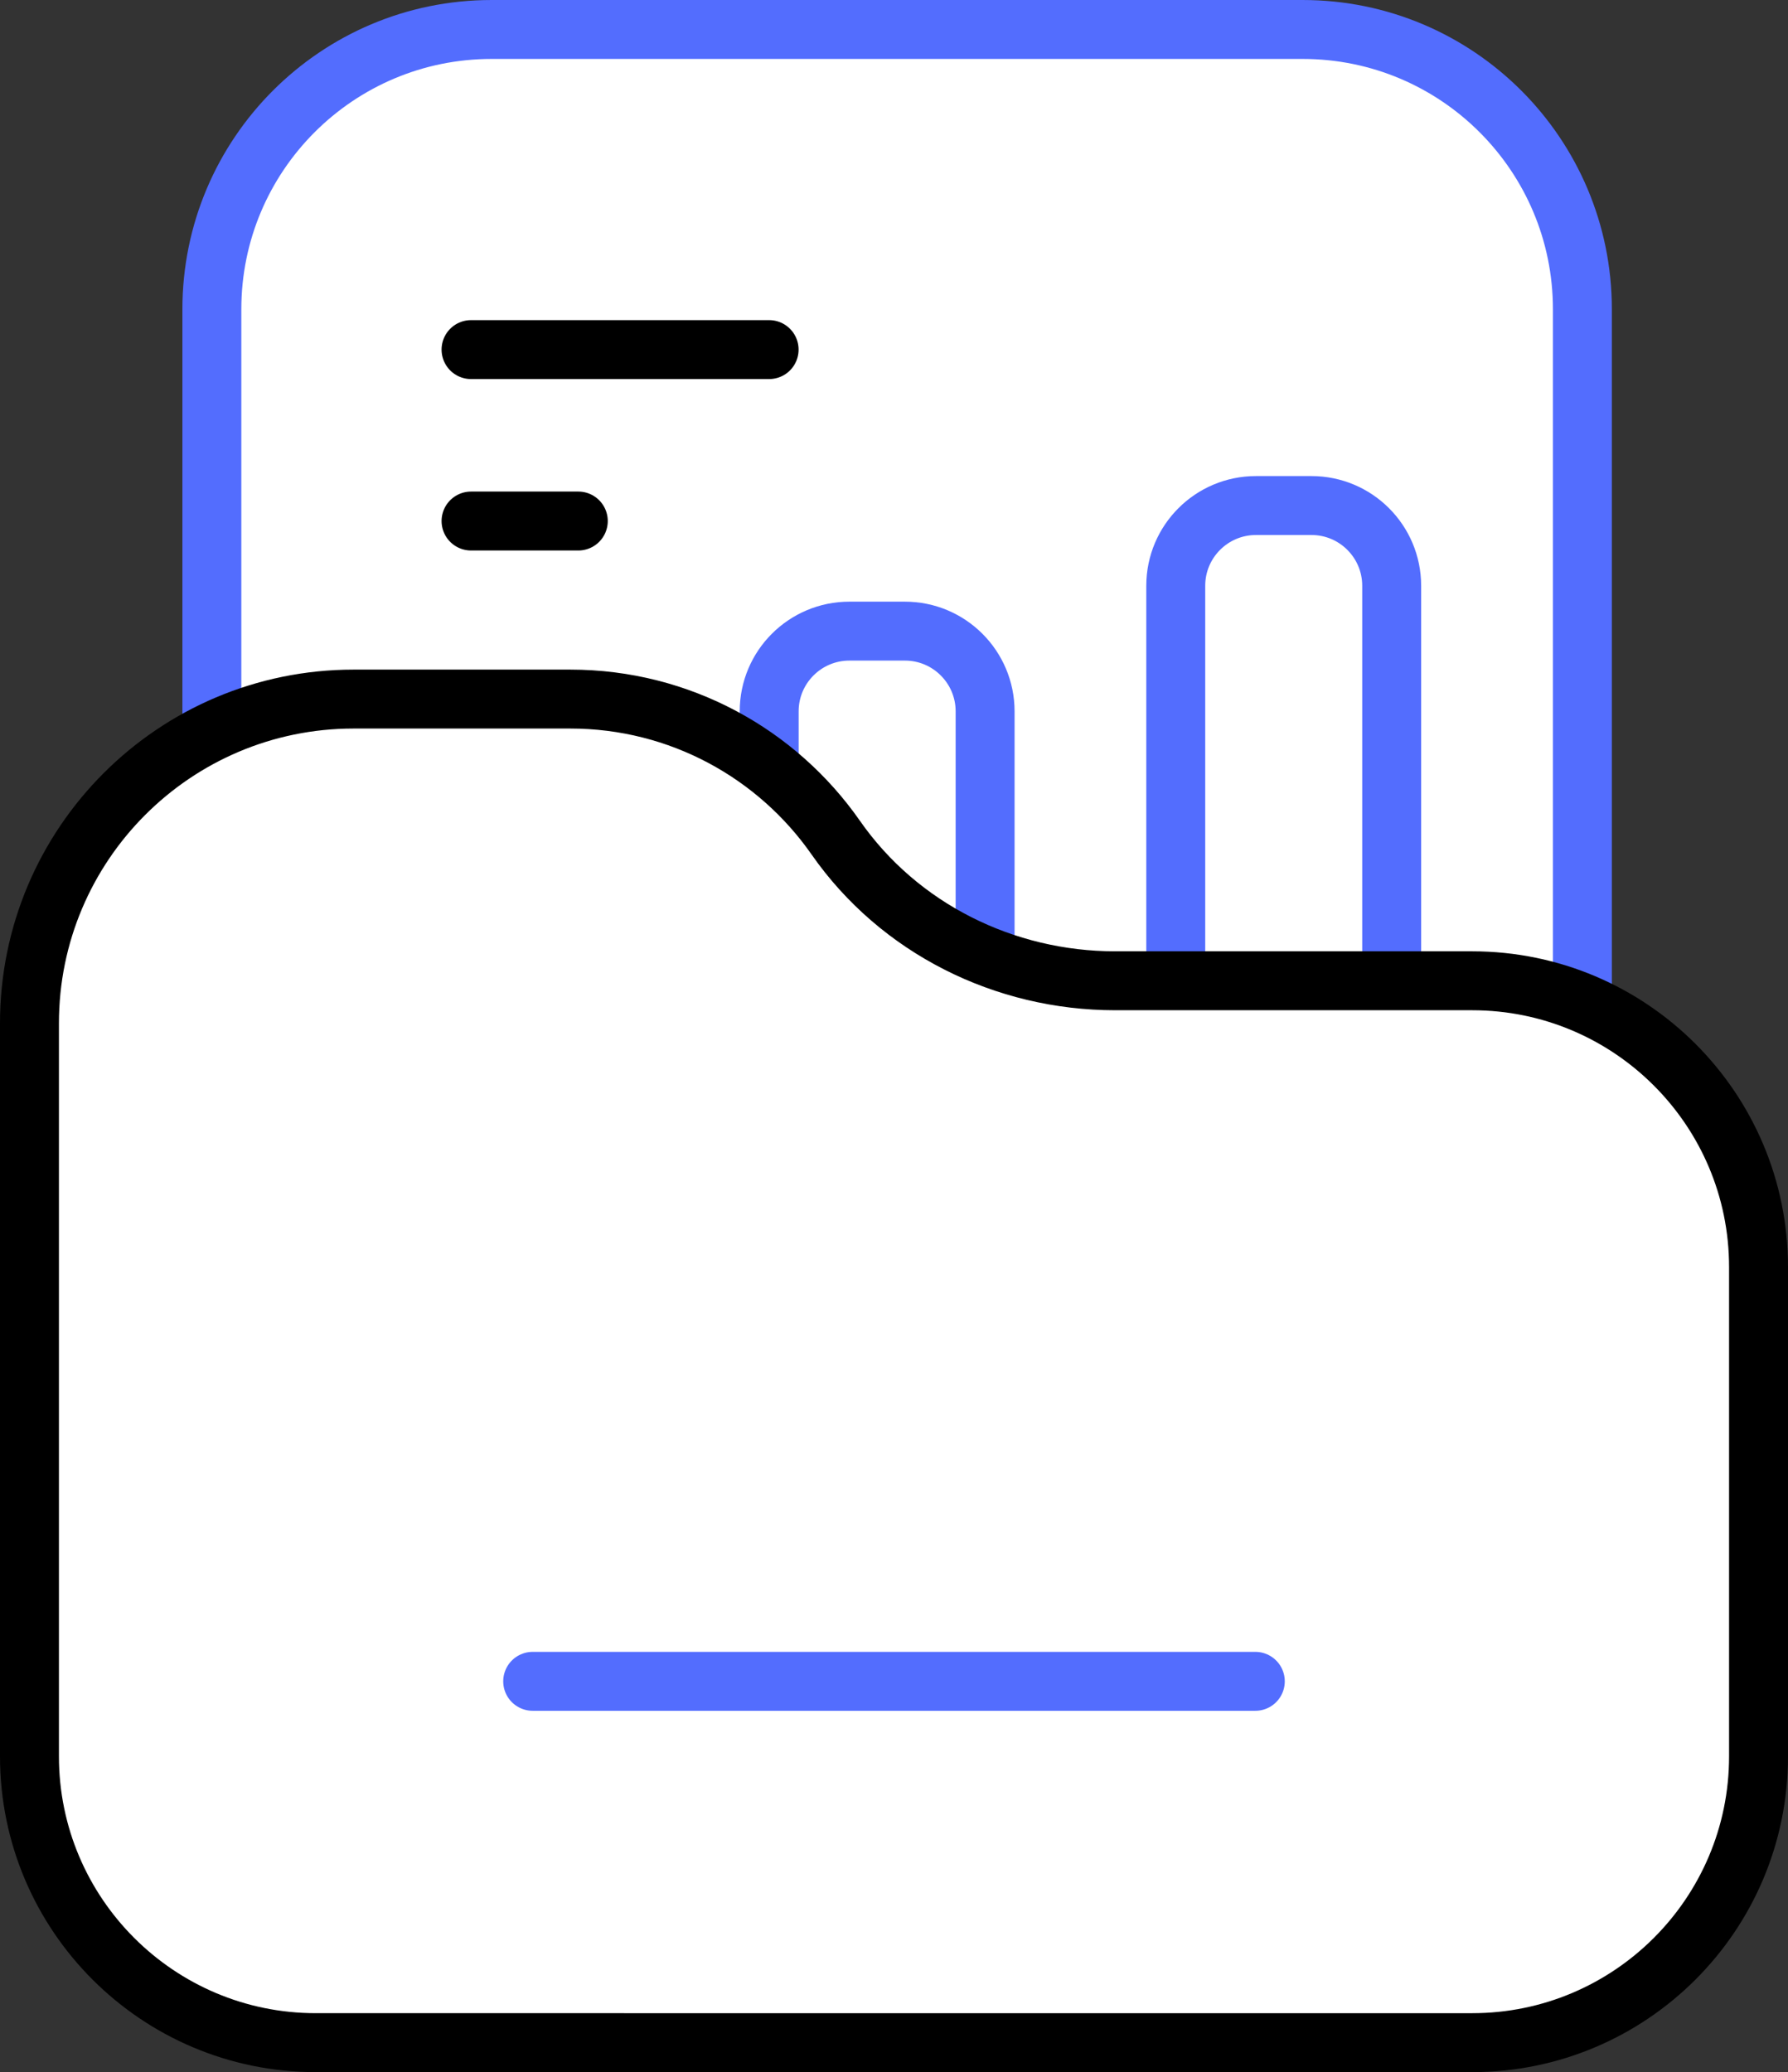 <svg xmlns="http://www.w3.org/2000/svg" x="0px" y="0px" viewBox="8.83 6.42 30.34 35.16" enable-background="new 0 0 48 48">
<rect x="8.83" y="6.42" width="30.34" height="35.16" fill="#333333" stroke="none"/>
<g>
	
		<path fill="#FFFFFF" stroke="#536DFE" stroke-width="1" stroke-linecap="round" stroke-linejoin="round" stroke-miterlimit="10" d="   M30.934,33.954H17.172c-2.622,0-4.747-2.125-4.747-4.747V11.667c0-2.622,2.125-4.747,4.747-4.747h13.762   c2.622,0,4.747,2.125,4.747,4.747v17.54C35.681,31.828,33.556,33.954,30.934,33.954z"/>
	<path fill="none" stroke="#536DFE" stroke-width="1" stroke-linecap="round" stroke-linejoin="round" stroke-miterlimit="10" d="   M31.084,24.577h-0.942c-0.752,0-1.361-0.61-1.361-1.361v-6.857c0-0.752,0.61-1.361,1.361-1.361h0.942   c0.752,0,1.361,0.61,1.361,1.361v6.857C32.445,23.967,31.836,24.577,31.084,24.577z"/>
	<path fill="none" stroke="#536DFE" stroke-width="1" stroke-linecap="round" stroke-linejoin="round" stroke-miterlimit="10" d="   M24.185,24.577h-0.942c-0.752,0-1.361-0.61-1.361-1.361V18.49c0-0.752,0.61-1.361,1.361-1.361h0.942   c0.752,0,1.361,0.61,1.361,1.361v4.725C25.546,23.967,24.936,24.577,24.185,24.577z"/>
</g>
<g>
	<g>
		
			<line fill="none" stroke="#000000" stroke-width="1" stroke-linecap="round" stroke-linejoin="round" stroke-miterlimit="10" x1="16.823" y1="12.352" x2="21.881" y2="12.352"/>
		
			<line fill="none" stroke="#000000" stroke-width="1" stroke-linecap="round" stroke-linejoin="round" stroke-miterlimit="10" x1="16.823" y1="15.261" x2="18.643" y2="15.261"/>
	</g>
</g>
<g>
	<g>
	</g>
	
		<path fill="#FFFFFF" stroke="#000000" stroke-width="1" stroke-linecap="round" stroke-linejoin="round" stroke-miterlimit="10" d="   M38.67,27.92v8.302c0,2.686-2.181,4.858-4.858,4.858H14.188c-2.677,0-4.858-2.173-4.858-4.858V23.783   c0-3.038,2.463-5.501,5.501-5.501h3.676c1.863,0,3.514,0.931,4.505,2.352c1.075,1.541,2.862,2.428,4.741,2.428   h6.058C36.489,23.062,38.67,25.235,38.67,27.92z"/>
</g>
<g>
	
		<line fill="none" stroke="#536DFE" stroke-width="1" stroke-linecap="round" stroke-linejoin="round" stroke-miterlimit="10" x1="17.869" y1="34.949" x2="30.131" y2="34.949"/>
</g>
</svg>
